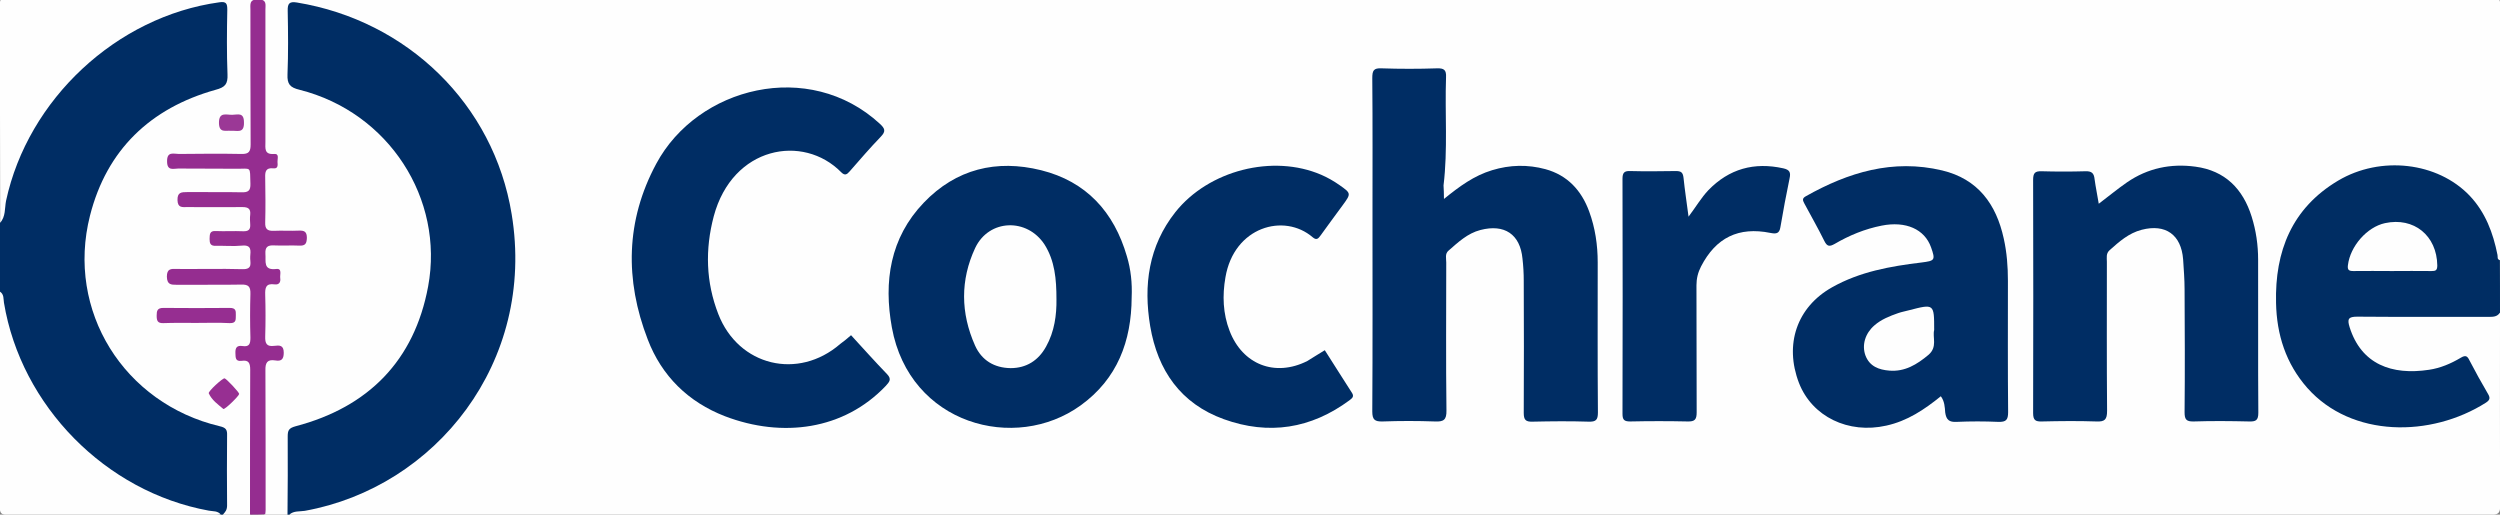 <?xml version="1.0" encoding="utf-8"?>
<!-- Generator: Adobe Illustrator 21.0.2, SVG Export Plug-In . SVG Version: 6.00 Build 0)  -->
<svg version="1.1" id="Layer_1" xmlns="http://www.w3.org/2000/svg" xmlns:xlink="http://www.w3.org/1999/xlink" x="0px" y="0px"
	 viewBox="0 0 1200 247" style="enable-background:new 0 0 1200 247;" xml:space="preserve">
<rect x="0" y="0" width="1200" height="247" fill="#808080" stroke="none"/>
<style type="text/css">
	.st0{fill:#FEFEFE;}
	.st1{fill:#002D64;}
	.st2{fill:#002D63;}
	.st3{fill:#952D90;}
	.st4{fill:#962E91;}
	.st5{fill:#972F92;}
	.st6{fill:#9B3896;}
</style>
<g>
	<path class="st0" d="M1200,150c0,30.8-0.1,61.7,0.1,92.5c0,3.8-0.8,4.6-4.6,4.6C843.3,247,491.2,247,139,247
		c0.2-2.8,2.6-2.2,4.1-2.5c22.5-4,42.6-13,60.1-27.8c16.1-13.7,27.8-30.4,35.1-50.2c10.6-28.7,11-57.7-0.2-86
		C221.2,37.6,189.3,12,144.2,2.9c-3.6-0.7-4.9,0.6-4.9,4.1c0.1,9.7,0.1,19.3,0,29c-0.1,4,2.2,5,5.4,5.9c19.9,5.4,35.8,16.4,48,33.1
		c23.2,31.6,19.6,78.7-7.8,106.7c-11.7,11.9-25.3,20-41.3,24c-3.2,0.8-4.3,2.4-4.3,5.6c0.1,9.7,0.1,19.3,0,29c0,2.3,0.2,4.7-1.3,6.7
		c-3.7,0-7.3,0-11,0c-1.7-1.9-1.5-4.3-1.5-6.6c0-20,0-40,0-60c0-4.6,0.8-8.3,6.3-9.1c1-0.1,2-0.6,1.9-1.9c-0.1-1.3-1.2-1.6-2.2-1.7
		c-5.2-0.3-6-3.8-5.9-8c0.1-5.8,0-11.7,0.1-17.5c0.1-3,0.6-5.7,4-6.7c1.3-0.4,2.5-1.1,2.4-2.8c-0.1-1.4-1.3-1.7-2.3-2.3
		c-3.7-2-4.9-5.5-3.8-10.1c1-4,4.2-3.7,7.1-3.9c2.8-0.1,5.7,0.1,8.5-0.1c1.3-0.1,3,0.1,3.1-1.7c0.1-1.8-1.7-1.8-2.9-1.9
		c-3-0.3-6,0-9-0.2c-5.2-0.3-6.8-1.8-7-7.1c-0.3-5.7-0.1-11.3-0.1-17c0-3.6,0.4-6.9,4-9.1c2-1.2,1.6-2.8-0.2-3.9
		c-3.7-2.1-3.8-5.6-3.8-9.1c0-19.2,0-38.3-0.1-57.5c0-2.2,1.2-6.1-2.1-6.1c-2.7,0-1.7,3.8-1.7,5.9c-0.1,19.3,0,38.7-0.1,58
		c0,7.9-0.9,8.8-9,8.9c-8.2,0-16.3,0-24.5,0c-1.5,0-3-0.1-4.5,0.4c-0.7,0.2-1.2,0.6-1.2,1.4c0,0.7,0.4,1.2,1.1,1.5
		c1.6,0.7,3.3,0.5,4.9,0.6c8.5,0,17-0.1,25.5,0.1c6.7,0.1,9.7,4.9,7.1,11.1c-1.1,2.7-3.5,2.8-5.8,2.9c-6.8,0.2-13.7,0-20.5,0.1
		c-1.2,0-2.3-0.1-3.5,0.1c-1.4,0.2-3.5-0.2-3.5,1.9c0,2,2.1,1.8,3.5,1.8c7.5,0.2,15-0.1,22.5,0.1c6.1,0.2,7.8,2,7.8,7.8
		c0,5.6-1.3,7-7,7.2c-2.8,0.1-5.7-0.1-8.5,0.2c-1.1,0.1-2.5,0.2-2.5,1.8c0,1.6,1.5,1.7,2.6,1.8c3.2,0.3,6.3,0,9.5,0.2
		c4.7,0.3,5.9,1.8,6,6.8c0.1,5.3-1.2,7-6.1,7.2c-8.8,0.3-17.7,0.1-26.5,0.1c-1.5,0-3-0.1-4.5,0.2c-1.2,0.2-2.3,0.7-2.2,2.2
		c0.1,1.4,1.1,1.9,2.3,2.2c1.5,0.3,3,0.3,4.5,0.3c8.3,0,16.7-0.1,25,0c6.2,0.1,7.3,1.2,7.5,7.3c0.1,5.8,0,11.7,0,17.5
		c0,3.4-0.6,6.2-4.4,7.5c-2.7,0.9-2.3,2.8,0.1,3.6c3.6,1.2,4.3,3.8,4.3,7c0,21.2,0.1,42.3,0,63.5c0,1.8-0.2,3.7-1.5,5.1
		c-4.3,0-8.7,0-13,0c1.3-11.9,0.3-23.9,0.7-35.9c0.1-3.9-2-5.1-5.3-5.9c-14.8-3.9-27.8-11.1-38.6-22c-30.9-31.1-32.6-81.4-4.5-114.1
		c11.4-13.3,25.4-22.3,42.3-26.9c5.7-1.6,6-1.8,6-7.9c0-9-0.1-18,0-27c0.1-3.8-1.2-5-5.1-4.2c-40.2,8-69.8,29.8-88.5,66.4
		c-5.2,10.2-8.3,21-10.8,32.1c-0.5,2.1-0.1,4.9-3.3,5.4C0,72.2,0,37.3-0.1,2.5c0-3,0.6-3.6,3.6-3.6c397.7,0.1,795.3,0.1,1193,0
		c3,0,3.6,0.6,3.6,3.6c-0.1,40.8-0.1,81.7-0.1,122.5c-3.6-1.1-2.9-4.5-3.5-7c-2.7-10.4-7.3-19.7-15.8-26.6
		c-18.7-14.9-48.3-13.7-66.4,2.8c-12.1,10.9-18.4,24.6-19.9,40.7c-1,10.6-0.1,21,3.4,31c7.8,22.5,24.2,34.6,47.3,37.4
		c15.3,1.9,29.9-1.3,43.4-8.8c5.3-2.9,5.3-3.2,2.7-8.5c-1.6-3.3-3.7-6.3-5.3-9.6c-1.6-3.4-3.6-3.7-6.8-2.1c-7.3,3.7-15,5.2-23.2,5
		c-14-0.4-24.4-7.9-28.9-21.2c-1.9-5.5-0.6-7.5,5.3-7.5c15.8-0.1,31.7,0,47.5-0.1C1186.4,150.6,1193.2,150.9,1200,150z"/>
	<path class="st1" d="M138,247c0.1-12.5,0.2-25,0.1-37.5c0-2.9,0.5-4,3.8-4.9c35-9.2,57-31.6,63.6-67.1
		c7.8-42.1-18.9-83.6-61.7-94.4c-4.6-1.1-6-2.7-5.8-7.4c0.4-10.1,0.3-20.3,0.1-30.5c-0.1-3.5,0.8-4.6,4.4-4
		c53,8.7,94.5,48.8,103.1,101.6c11.7,71.1-36.6,131.1-99.3,142.4c-2.4,0.4-5.3-0.1-7.4,1.8C138.7,247,138.3,247,138,247z"/>
	<path class="st1" d="M0,107c2.8-3,2.2-7.1,2.9-10.6C13.4,47.6,56,7.9,105.3,1.1c3.4-0.5,3.8,0.7,3.8,3.6c-0.2,10.3-0.3,20.7,0.1,31
		c0.2,4.6-1.1,6.2-5.7,7.4C72.1,51.9,51.2,72,43.2,103.5c-11.6,45.7,16.3,90.2,62.3,101.1c3.1,0.7,3.6,1.8,3.5,4.5
		c-0.1,11.2-0.1,22.3,0,33.5c0,2.1-0.8,3.2-2.1,4.4c-0.3,0-0.7,0-1,0c-23.3-2.7-43.7-12.2-61.7-27C23,202.4,9,180,2.2,153.2
		c-1.1-4.3-0.8-8.9-2.2-13.2C0,129,0,118,0,107z"/>
	<path class="st2" d="M1200,150c-1.3,2.1-3.3,2.1-5.5,2.1c-21-0.1-42,0.1-63-0.1c-4.3,0-4.9,1.1-3.7,5c5.6,17.9,20.3,23.2,38.1,20.5
		c5.5-0.8,10.6-3,15.3-5.8c2.2-1.3,3.1-0.9,4.1,1.2c2.8,5.4,5.8,10.8,8.9,16.1c1.2,2,1,3-1,4.3c-26.3,16.7-64.4,16.9-85.7-7.1
		c-10.3-11.7-14.7-25.6-15-40.8c-0.6-24.8,7.6-45.5,29.8-58.7c20.4-12.1,47.7-8.9,63.1,7.2c7.6,8,11.3,17.9,13.4,28.5
		c0.2,0.9-0.3,2.1,1.1,2.5C1200,133.3,1200,141.7,1200,150z"/>
	<path class="st0" d="M0,140c2,1.3,1.6,3.5,1.9,5.3c8.2,49.5,48.8,90.8,98.3,99.8c2,0.4,4.3,0,5.8,1.9c-34.1,0-68.2,0-102.3,0.1
		c-3.1,0-3.8-0.7-3.8-3.8C0,208.8,0,174.4,0,140z"/>
	<path class="st3" d="M120,247c0-23.2,0-46.3,0.1-69.5c0-3.2-0.7-4.8-4.1-4.3c-3.1,0.4-2.9-1.6-3-3.7c-0.1-2.6,0.7-3.8,3.4-3.4
		c3.3,0.5,3.8-1.1,3.8-4c-0.2-7-0.2-14,0-21c0.1-3.5-0.9-4.6-4.4-4.5c-10.3,0.2-20.7,0-31,0.1c-2.8,0-4.6-0.1-4.7-3.9
		c0-3.9,2-3.8,4.7-3.7c10.5,0.1,21-0.2,31.5,0.1c5.4,0.2,3.6-3.4,3.8-6c0.2-2.8,0.8-5.8-4-5.3c-4.1,0.4-8.3,0-12.5,0.1
		c-2.6,0.1-3-1.2-3-3.3c0.1-2.1-0.1-4,3-3.8c4.3,0.2,8.7-0.1,13,0.1c2.6,0.1,3.7-0.7,3.5-3.4c-0.1-1.5-0.2-3,0-4.5
		c0.3-2.9-1-3.7-3.7-3.7c-8.8,0.1-17.7,0-26.5,0c-2.3,0-4.6,0.5-4.7-3.3c-0.1-3.8,1.8-3.9,4.7-3.9c8.7,0.1,17.3-0.1,26,0.1
		c3.2,0.1,4.4-0.7,4.3-4.1c-0.3-8.7,0.7-7.1-7.1-7.2c-9.2-0.1-18.3,0-27.5-0.1c-2.3,0-5.4,1.3-5.4-3.4c-0.1-5,3.2-3.6,5.7-3.6
		c10-0.1,20-0.2,30,0c3.6,0.1,4.4-1.2,4.4-4.6c-0.1-21.5-0.1-43-0.1-64.5c0-2.6-0.7-5.2,3.8-5.1c4.2,0.1,3.4,2.5,3.4,4.9
		c0,21.2,0,42.3,0,63.5c0,3-0.7,6.2,4.2,5.8c2.6-0.2,1.5,2.4,1.6,3.8c0.1,1.4,0.4,3.4-2,3.1c-3.7-0.4-4,1.7-3.9,4.5
		c0.1,7.2,0.2,14.3,0,21.5c-0.1,3.1,1,4.1,4.1,4c4-0.2,8,0.1,12-0.1c2.6-0.1,3.9,0.4,3.9,3.5c-0.1,2.8-0.8,3.8-3.6,3.7
		c-4-0.2-8,0.1-12-0.1c-3.3-0.2-4.5,0.8-4.3,4.1c0.3,3.6-1.2,8,5.3,7.2c2.8-0.3,1.6,2.7,1.8,4.3c0.3,1.9-0.4,3.4-2.7,3.1
		c-4.2-0.6-4.6,1.6-4.5,5c0.2,6.7,0.2,13.3,0,20c-0.1,3.4,0.7,5,4.4,4.5c2.4-0.3,4.5-0.4,4.5,3.3c0,3.3-1.3,4.2-4.1,3.7
		c-3.8-0.6-4.8,1.1-4.7,4.8c0.1,22.3,0.1,44.7,0.1,67c0,0.7-0.1,1.3-0.2,2C124.7,247,122.3,247,120,247z"/>
	<path class="st1" d="M693.1,95.5c7.5-6.1,14.5-11.2,23.1-13.8c8.5-2.6,17.1-2.8,25.6-0.5c10.6,2.9,17.3,10.2,21,20.3
		c2.9,7.9,4.1,16.1,4.1,24.5c0,24-0.1,48,0.1,72c0,3.5-0.9,4.5-4.4,4.4c-9-0.3-18-0.2-27,0c-3.3,0.1-4.2-0.9-4.2-4.2
		c0.1-21.2,0.1-42.3,0-63.5c0-3.5-0.2-7-0.6-10.5c-1.1-11.8-8.7-16.8-20.2-13.8c-6.2,1.6-10.7,5.9-15.3,9.9
		c-1.8,1.5-1.1,3.7-1.1,5.7c0,23.7-0.2,47.3,0.1,71c0.1,4.6-1.4,5.5-5.6,5.3c-8.3-0.3-16.7-0.3-25,0c-3.8,0.1-5-0.8-5-4.8
		c0.2-31,0.1-62,0.1-93c0-22.3,0.1-44.7-0.1-67c0-3.6,0.6-4.9,4.5-4.7c8.8,0.3,17.7,0.3,26.5,0c3.4-0.1,4.6,0.7,4.4,4.3
		c-0.6,17.3,0.9,34.6-1.2,51.9C693,90.9,693.1,92.8,693.1,95.5z"/>
	<path class="st1" d="M408.5,160.9c5.8,6.3,11.5,12.7,17.3,18.7c2.4,2.5,1,3.8-0.7,5.7c-20.1,21.1-49.6,25-77.1,14.5
		c-17.6-6.8-30.4-19.3-37.1-36.9c-11-28.5-10.6-57,4.1-84.3c19.8-36.9,73.3-50.5,107.3-19.2c2.5,2.3,3,3.6,0.5,6.2
		c-5.2,5.4-10.1,11.1-15,16.7c-1.3,1.5-2.3,2.1-4,0.4c-18.3-18.6-52.2-12.5-61.2,21.1c-4.2,15.9-3.8,31.6,2.2,47
		c9.7,24.9,38.3,31.8,58.5,14.3C405.1,163.8,406.8,162.4,408.5,160.9z"/>
	<path class="st1" d="M1007.4,97.8c4.9-3.7,9.1-7.2,13.6-10.3c9.9-6.8,21-9.1,32.8-7.5c14.2,1.9,22.8,10.6,27,24
		c2.1,6.7,3.1,13.6,3.1,20.6c0.1,24.5-0.1,49,0.1,73.5c0,3.7-1.2,4.3-4.5,4.2c-8.8-0.2-17.7-0.3-26.5,0c-3.6,0.1-4.4-1-4.4-4.4
		c0.2-19.7,0.1-39.3,0-59c0-4.8-0.4-9.6-0.7-14.4c-0.9-11.8-8.4-17.2-19.9-14.2c-6.2,1.6-10.8,5.7-15.4,9.8
		c-1.8,1.6-1.3,3.6-1.3,5.6c0,23.8-0.1,47.6,0.1,71.5c0,4.2-1.1,5.3-5.2,5.1c-8.6-0.3-17.3-0.2-26,0c-3.1,0.1-4.3-0.5-4.3-4
		c0.1-37.3,0.1-74.6,0-111.9c0-3.3,0.8-4.3,4.1-4.2c7,0.2,14,0.2,21,0c3-0.1,4.1,0.9,4.4,3.8C1005.9,89.7,1006.7,93.5,1007.4,97.8z"
		/>
	<path class="st1" d="M543.2,142.7c-0.1,21.1-6.9,39.2-24.5,51.9c-31.4,22.7-82.1,9.2-90.6-37.4c-4-22-0.9-43,15.3-59.9
		c15.5-16.2,34.9-20.9,56.3-15.6c21.7,5.4,35,20,41.2,41.3C542.8,129.3,543.5,135.9,543.2,142.7z"/>
	<path class="st1" d="M931.6,190.2c-7.9,6.4-16.1,11.9-26.2,14.1c-18.2,4.1-35.6-4.3-41.9-20.5c-7.1-18.5-1-36.4,15.9-45.9
		c13.3-7.5,28-10.1,42.9-11.9c6.4-0.8,6.8-1.1,4.6-7.3c-3.1-8.7-12.1-12.7-23.7-10.4c-8.1,1.6-15.6,4.7-22.6,8.8
		c-2.5,1.4-3.6,1.2-4.9-1.4c-3-6.1-6.4-12-9.6-18c-0.7-1.4-1.3-2.4,0.7-3.5c20.4-11.5,41.8-18,65.4-12.4c17.2,4.1,26,16.2,29.6,32.7
		c1.5,6.7,2,13.5,2,20.3c0,21-0.1,42,0.1,63c0,3.8-1,4.8-4.7,4.7c-6.7-0.3-13.3-0.3-20,0c-3.6,0.2-5-1-5.5-4.5
		C933.5,195.4,933.4,192.6,931.6,190.2z"/>
	<path class="st1" d="M635.9,168.1c4.3,6.7,8.6,13.6,13,20.4c1.2,1.8,0.2,2.6-1.1,3.6c-18.5,13.7-38.8,16.9-60.4,9.1
		c-20.7-7.5-31.7-23.4-35.3-44.6c-3.3-19.7-0.8-38.5,12.1-54.8c16-20.1,46.8-27.9,70-17.9c3,1.3,6,3,8.7,4.9c5.7,4,5.7,4.1,1.6,9.7
		c-3.5,4.8-7.1,9.6-10.6,14.5c-1.1,1.5-1.9,2.5-3.8,0.9c-13.7-11.8-37.8-5.1-41.9,19.3c-1.5,8.6-1.2,17.3,2,25.6
		c6.2,16.2,21.8,22.3,37.3,14.5C630.2,171.7,632.8,169.9,635.9,168.1z"/>
	<path class="st1" d="M810.5,104c3.6-4.8,6.1-9.1,9.5-12.7c10-10.3,22-13.6,36-10.5c3.1,0.7,3.6,2,3,4.8c-1.6,7.8-3.1,15.6-4.4,23.4
		c-0.5,3.3-2.2,3.3-4.8,2.8c-15.3-3.1-26.2,2.3-33.3,16.1c-1.5,2.9-2.2,5.8-2.2,9.1c0.1,20.3,0,40.6,0.1,60.9c0,3.5-0.9,4.5-4.4,4.4
		c-9.1-0.2-18.3-0.2-27.5,0c-2.8,0-3.7-0.7-3.7-3.6c0.1-37.6,0.1-75.2,0-112.9c0-2.8,0.8-3.8,3.6-3.7c7.3,0.2,14.6,0.1,22,0
		c2.5,0,3.4,0.6,3.7,3.3C808.7,91.3,809.6,97,810.5,104z"/>
	<path class="st4" d="M94.3,155c-5.3,0-10.6-0.1-15.9,0.1c-2.8,0.1-3.2-1.2-3.2-3.6c0-2.3,0.3-3.7,3.2-3.7c10.6,0.1,21.3,0.1,31.9,0
		c2.7,0,3,1.2,2.9,3.4c-0.1,2,0.4,4-2.9,3.9C104.9,154.8,99.6,155,94.3,155z"/>
	<path class="st5" d="M114.8,189.1c-0.1,1-7,7.7-7.6,7.2c-2.6-2.2-5.5-4.2-7-7.5c-0.4-0.9,6.7-7.4,7.6-7.2
		C108.7,181.8,114.9,188.4,114.8,189.1z"/>
	<path class="st6" d="M110.9,62.8c-2.5-0.3-5.7,1.2-5.8-3.7c-0.1-5.6,3.6-3.9,6.4-4c2.5,0,5.6-1.4,5.6,3.6
		C117.3,64.4,113.6,62.5,110.9,62.8z"/>
	<path class="st0" d="M1148.1,130.1c-6.2,0-12.3-0.1-18.5,0c-2.1,0-2.9-0.5-2.6-2.8c1.1-9.1,9.1-18.3,17.8-20.2
		c13.9-3,24.9,6,25.1,20.3c0,2.4-0.8,2.7-2.8,2.7C1160.8,130,1154.4,130.1,1148.1,130.1z"/>
	<path class="st0" d="M507.1,143.7c0.1,7.3-0.9,15.4-5,22.7c-3.7,6.7-9.5,10.3-17,10.3c-7.8-0.1-13.9-3.7-17.1-10.9
		c-6.9-15.5-7.1-31.4,0.1-46.8c6.6-13.9,24.9-14.5,33.3-1.6C506.3,125.2,507.1,133.9,507.1,143.7z"/>
	<path class="st0" d="M928.4,158.4c-0.9,3.5,1.7,8.1-2.7,11.9c-5.6,4.7-11.4,8.2-18.8,7.6c-5-0.4-9.5-2-11.5-7.3
		c-1.8-5-0.1-10.6,4.3-14.4c3.3-2.9,7.4-4.5,11.4-5.9c1.7-0.6,3.5-0.9,5.3-1.4C928.4,145.8,928.4,145.8,928.4,158.4z"/>
</g>
</svg>
